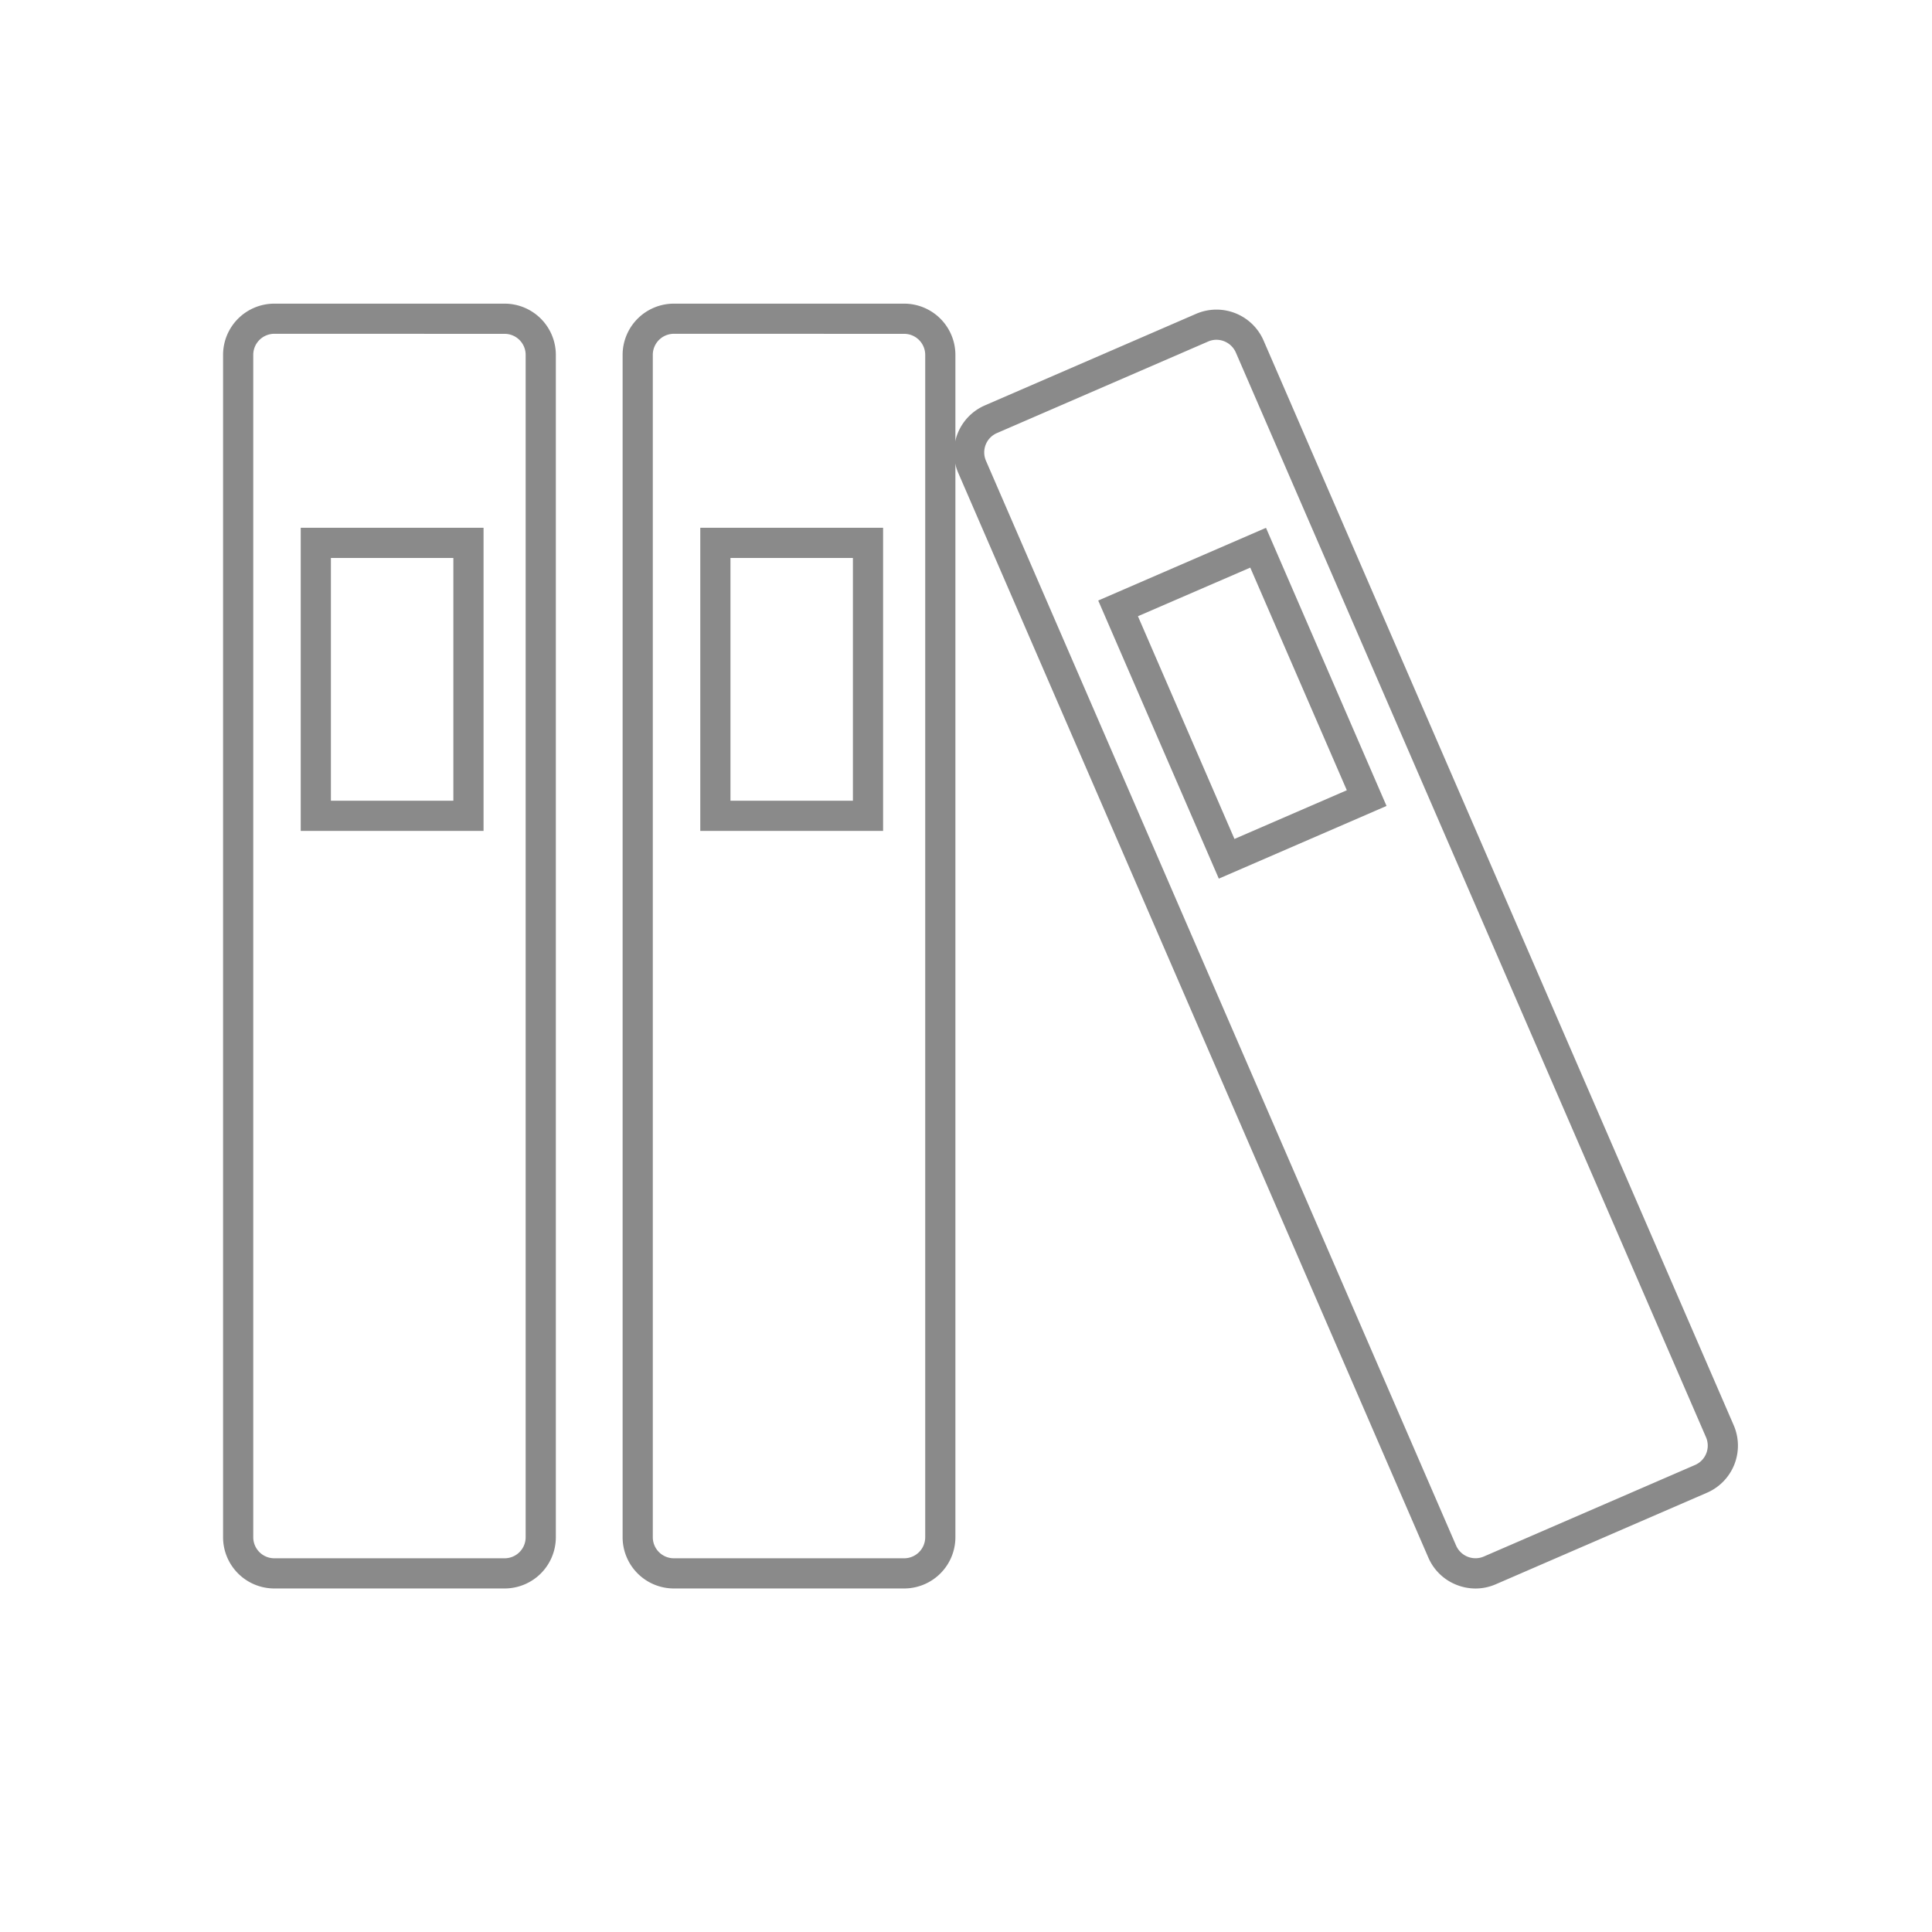 <?xml version="1.0" standalone="no"?><!DOCTYPE svg PUBLIC "-//W3C//DTD SVG 1.1//EN" "http://www.w3.org/Graphics/SVG/1.1/DTD/svg11.dtd"><svg t="1700113047377" class="icon" viewBox="0 0 1024 1024" version="1.1" xmlns="http://www.w3.org/2000/svg" p-id="15551" xmlns:xlink="http://www.w3.org/1999/xlink" width="200" height="200"><path d="M267.46 841.92H145.38a27.17 27.17 0 0 1-27.15-27.14V188.09a27.18 27.18 0 0 1 27.15-27.15h122.08a27.18 27.18 0 0 1 27.15 27.15v626.69a27.17 27.17 0 0 1-27.15 27.14z m-122.08-665a11.16 11.16 0 0 0-11.15 11.15v626.71a11.16 11.16 0 0 0 11.15 11.14h122.08a11.16 11.16 0 0 0 11.15-11.14V188.09a11.16 11.16 0 0 0-11.15-11.15z" fill="#8a8a8a" p-id="15552"></path><path d="M256.29 440.39h-96.9V279.73h96.9z m-80.9-16h64.9V295.73h-64.9zM479.24 841.92H357.15A27.17 27.17 0 0 1 330 814.78V188.09a27.18 27.18 0 0 1 27.15-27.15h122.09a27.18 27.18 0 0 1 27.14 27.15v626.69a27.17 27.17 0 0 1-27.14 27.14z m-122.09-665A11.16 11.16 0 0 0 346 188.09v626.69a11.16 11.16 0 0 0 11.15 11.14h122.09a11.16 11.16 0 0 0 11.14-11.14V188.09a11.16 11.16 0 0 0-11.14-11.15z" fill="#8a8a8a" p-id="15553"></path><path d="M468.06 440.39h-96.9V279.73h96.9z m-80.9-16h64.9V295.73h-64.9zM782 841.94a27.32 27.32 0 0 1-10-1.94 27 27 0 0 1-14.94-14.43l-249.2-575a27.18 27.18 0 0 1 14.14-35.7l112-48.55a27.21 27.21 0 0 1 35.7 14.12l249.21 575a27.19 27.19 0 0 1-14.11 35.71l-112 48.54a26.89 26.89 0 0 1-10.8 2.25zM644.76 180.09a11 11 0 0 0-4.39 0.91l-112 48.55a11.15 11.15 0 0 0-5.79 14.66l249.2 575a11.21 11.21 0 0 0 14.65 5.79l112-48.54a11.18 11.18 0 0 0 5.8-14.67L655 186.8a11.28 11.28 0 0 0-10.27-6.71z" fill="#8a8a8a" p-id="15554"></path><path d="M646 465.7l-63.92-147.41L671 279.76l63.89 147.41z m-42.87-139.09l51.16 118.05 59.55-25.81-51.17-118z" fill="#8a8a8a" p-id="15555"></path></svg>